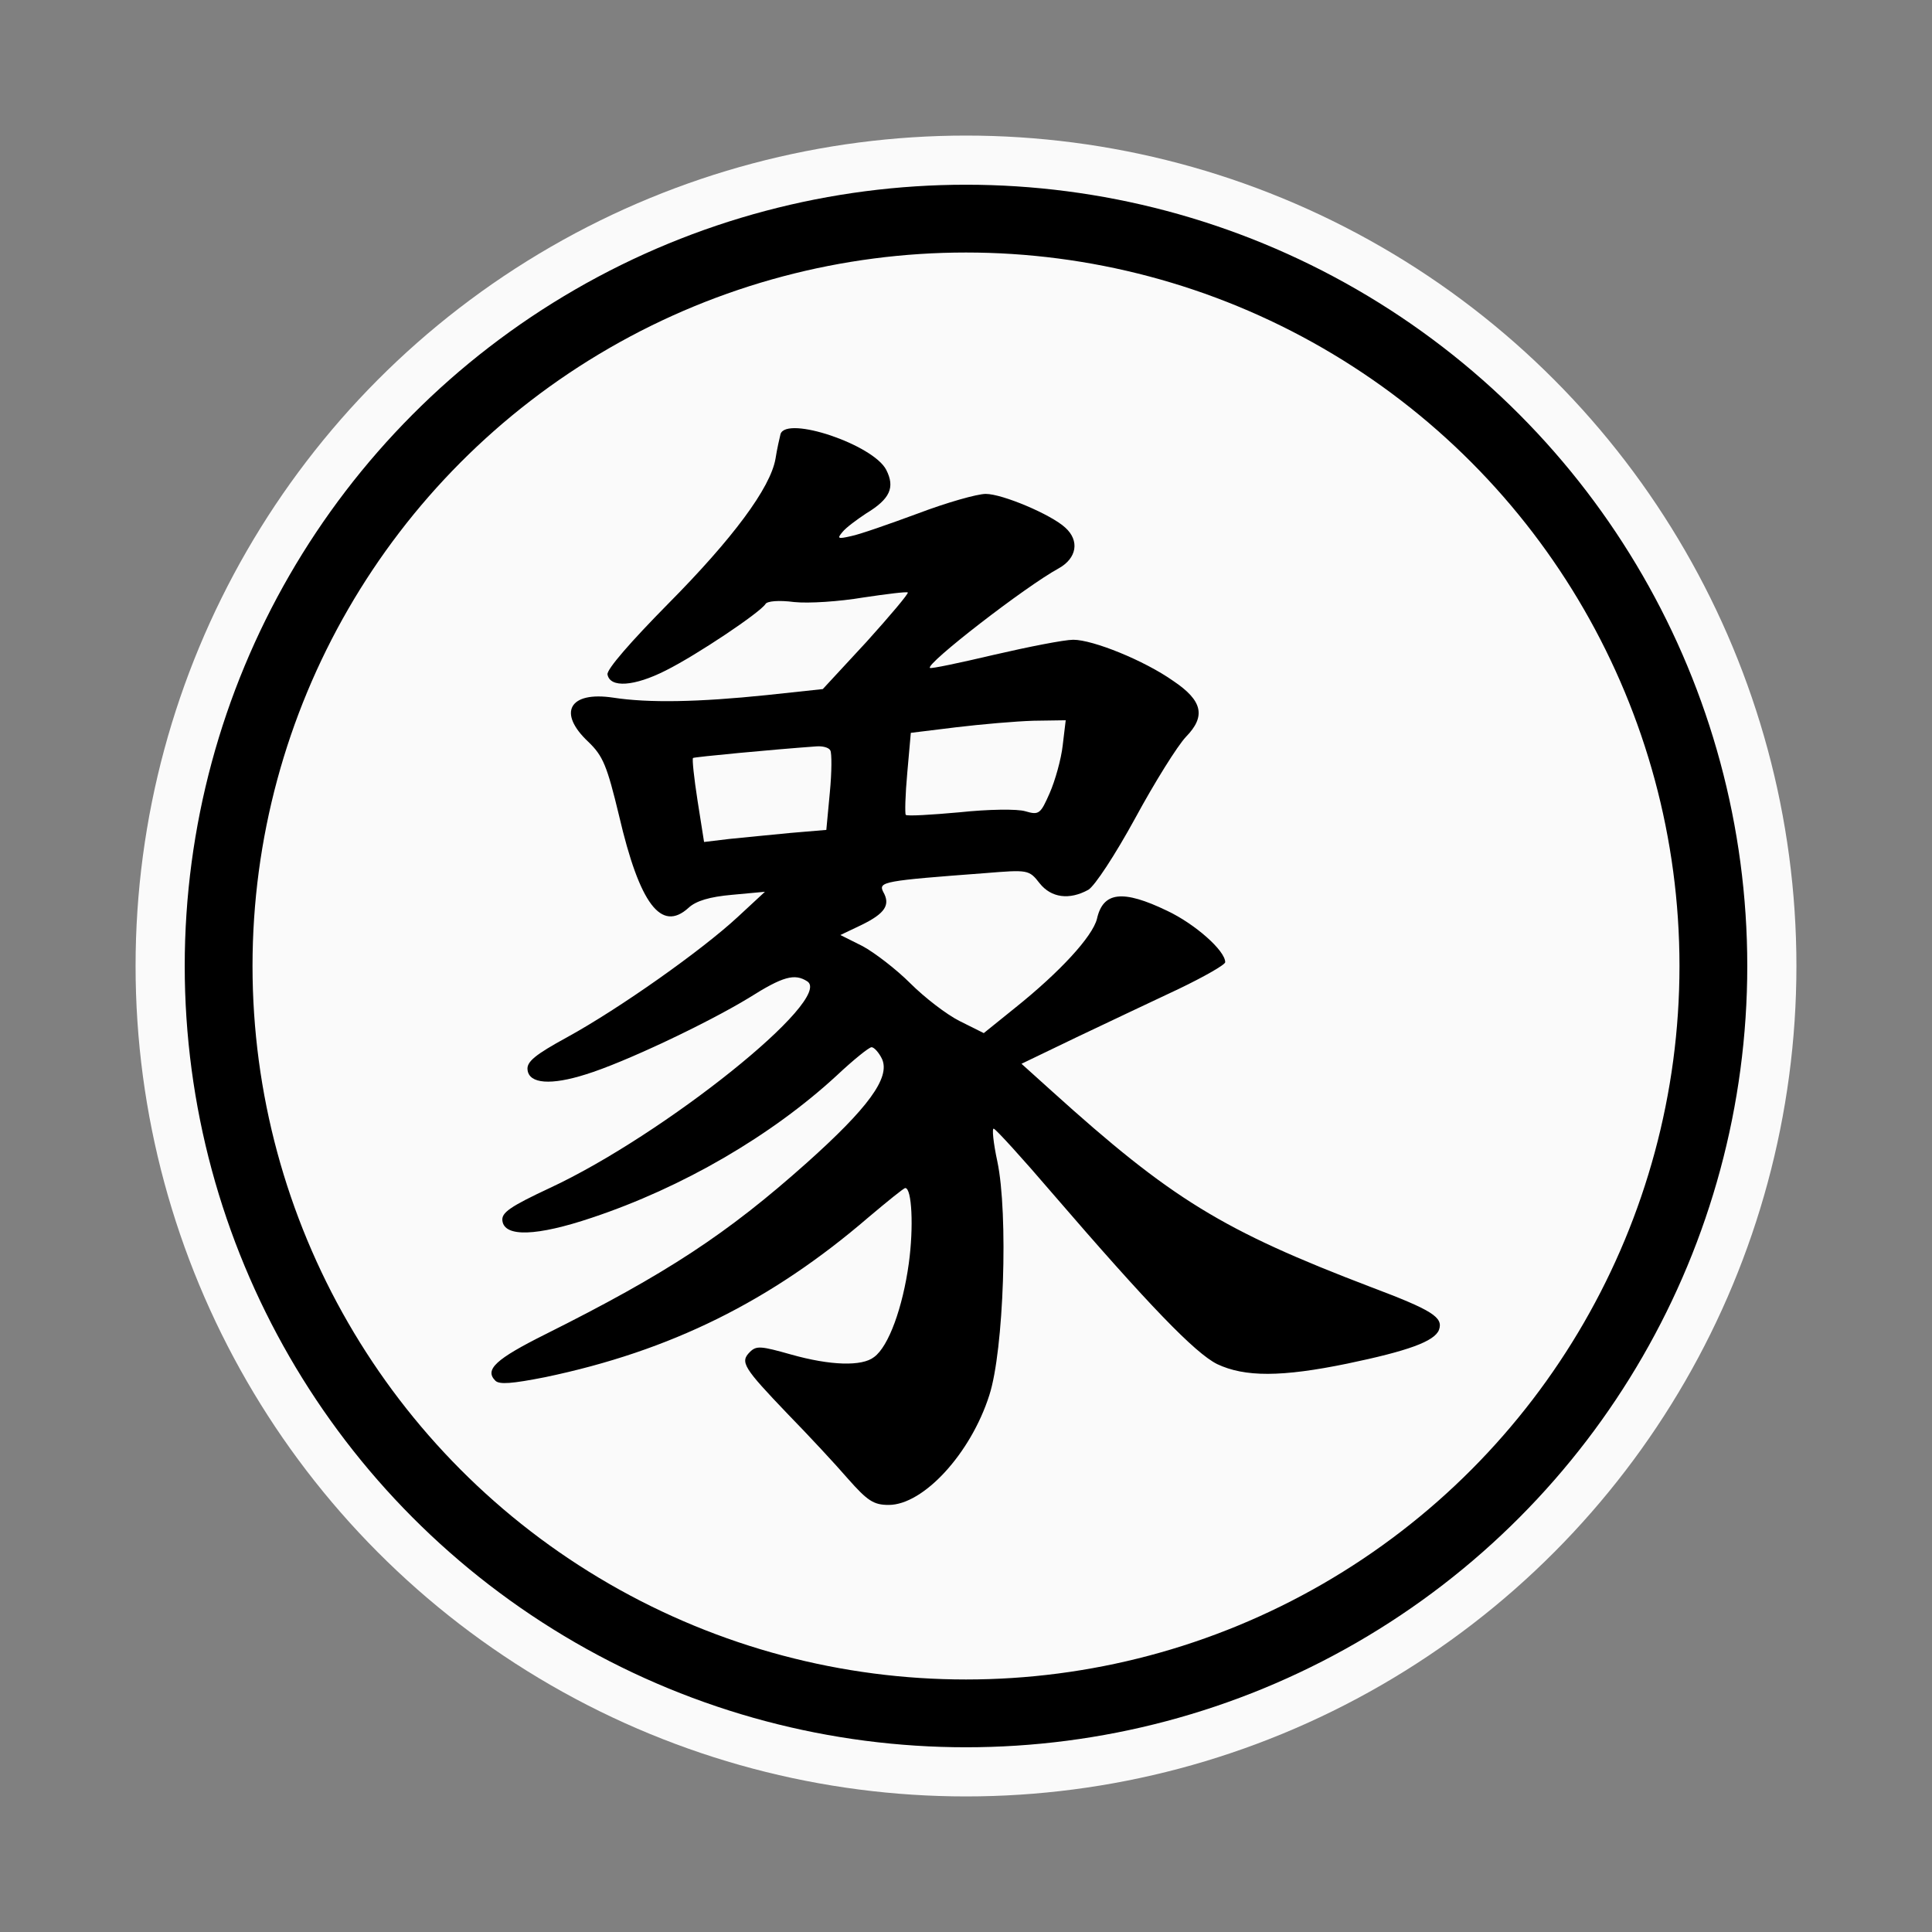<?xml version="1.0" encoding="UTF-8" standalone="no"?><!DOCTYPE svg PUBLIC "-//W3C//DTD SVG 1.1//EN" "http://www.w3.org/Graphics/SVG/1.1/DTD/svg11.dtd"><svg width="100%" height="100%" viewBox="0 0 57 57" version="1.1" xmlns="http://www.w3.org/2000/svg" xmlns:xlink="http://www.w3.org/1999/xlink" xml:space="preserve" xmlns:serif="http://www.serif.com/" style="fill-rule:evenodd;clip-rule:evenodd;"><rect x="0" y="0" width="57" height="57" fill="#808080" stroke="none"/><circle id="cir_1" cx="28.5" cy="28.5" r="24.5" style="fill:#fafafa;"/><circle id="cir_2" cx="28.5" cy="28.5" r="22.05" style="fill:#fafafa;stroke:#000;stroke-width:2px;"/><path d="M23.028,12.806c-0.03,0.118 -0.104,0.445 -0.148,0.727c-0.149,0.861 -1.262,2.359 -3.176,4.289c-1.083,1.098 -1.81,1.929 -1.781,2.077c0.074,0.401 0.787,0.356 1.722,-0.119c0.92,-0.46 2.775,-1.706 2.938,-1.958c0.044,-0.089 0.401,-0.119 0.846,-0.06c0.43,0.045 1.335,-0.015 2.033,-0.133c0.697,-0.104 1.291,-0.178 1.321,-0.149c0.029,0.03 -0.52,0.683 -1.217,1.455l-1.291,1.395l-1.662,0.178c-2.004,0.207 -3.473,0.237 -4.527,0.074c-1.291,-0.193 -1.647,0.445 -0.727,1.306c0.431,0.415 0.549,0.697 0.906,2.181c0.608,2.612 1.246,3.443 2.047,2.716c0.223,-0.208 0.624,-0.327 1.292,-0.386l0.964,-0.089l-0.801,0.742c-1.054,0.979 -3.488,2.701 -5.031,3.547c-0.95,0.519 -1.202,0.727 -1.172,0.964c0.044,0.416 0.697,0.46 1.721,0.134c1.113,-0.341 3.562,-1.499 4.808,-2.256c1.009,-0.638 1.351,-0.727 1.722,-0.489c0.801,0.504 -4.215,4.526 -7.598,6.099c-1.173,0.549 -1.425,0.727 -1.395,0.964c0.059,0.49 1.009,0.46 2.641,-0.089c2.671,-0.89 5.298,-2.419 7.227,-4.199c0.49,-0.46 0.95,-0.831 1.024,-0.831c0.074,0 0.223,0.163 0.312,0.356c0.237,0.549 -0.416,1.439 -2.226,3.057c-2.345,2.092 -4.126,3.265 -7.717,5.06c-1.454,0.727 -1.796,1.039 -1.469,1.366c0.119,0.118 0.49,0.089 1.469,-0.104c3.695,-0.772 6.663,-2.241 9.542,-4.719c0.564,-0.475 1.039,-0.861 1.083,-0.861c0.193,0 0.253,1.142 0.104,2.226c-0.178,1.291 -0.593,2.448 -1.024,2.76c-0.356,0.282 -1.291,0.252 -2.448,-0.074c-0.891,-0.252 -1.024,-0.267 -1.217,-0.074c-0.297,0.296 -0.193,0.46 1.128,1.84c0.608,0.623 1.395,1.469 1.766,1.899c0.578,0.653 0.757,0.772 1.202,0.772c1.024,0 2.419,-1.514 2.968,-3.235c0.43,-1.321 0.564,-5.357 0.237,-6.901c-0.119,-0.549 -0.163,-0.994 -0.104,-0.964c0.075,0.029 0.846,0.875 1.722,1.899c2.864,3.324 4.214,4.719 4.867,5.046c0.816,0.386 1.9,0.386 3.844,-0.015c1.781,-0.371 2.567,-0.653 2.701,-0.994c0.133,-0.371 -0.193,-0.579 -2.004,-1.262c-4.392,-1.677 -5.891,-2.597 -9.423,-5.787l-0.89,-0.802l1.632,-0.786c0.905,-0.431 2.256,-1.069 3.012,-1.425c0.742,-0.356 1.366,-0.712 1.366,-0.786c0,-0.342 -0.891,-1.128 -1.707,-1.514c-1.321,-0.638 -1.899,-0.564 -2.077,0.237c-0.134,0.52 -1.084,1.559 -2.419,2.627l-0.92,0.742l-0.713,-0.356c-0.386,-0.193 -1.039,-0.698 -1.454,-1.113c-0.416,-0.416 -1.054,-0.905 -1.41,-1.098l-0.653,-0.327l0.623,-0.297c0.698,-0.341 0.861,-0.593 0.639,-0.979c-0.149,-0.297 0.029,-0.326 2.997,-0.549c1.276,-0.104 1.306,-0.104 1.618,0.297c0.341,0.43 0.875,0.504 1.439,0.193c0.193,-0.119 0.787,-1.024 1.38,-2.108c0.579,-1.068 1.247,-2.137 1.499,-2.404c0.594,-0.608 0.49,-1.068 -0.371,-1.647c-0.861,-0.608 -2.374,-1.217 -2.953,-1.217c-0.267,0 -1.321,0.208 -2.345,0.445c-1.009,0.238 -1.855,0.416 -1.884,0.386c-0.134,-0.118 2.819,-2.404 3.799,-2.938c0.534,-0.297 0.623,-0.816 0.193,-1.202c-0.416,-0.386 -1.855,-0.994 -2.345,-0.994c-0.252,0 -1.143,0.252 -2.004,0.578c-0.845,0.312 -1.736,0.624 -1.973,0.668c-0.386,0.089 -0.416,0.074 -0.253,-0.119c0.104,-0.133 0.431,-0.371 0.698,-0.549c0.712,-0.43 0.861,-0.771 0.594,-1.291c-0.386,-0.742 -2.939,-1.602 -3.117,-1.053Zm8.325,9.186c-0.044,0.4 -0.222,1.038 -0.385,1.409c-0.268,0.609 -0.312,0.653 -0.713,0.535c-0.237,-0.075 -1.113,-0.06 -1.944,0.029c-0.831,0.075 -1.558,0.119 -1.588,0.075c-0.029,-0.03 -0.015,-0.594 0.045,-1.247l0.104,-1.172l1.335,-0.164c0.742,-0.089 1.766,-0.178 2.286,-0.193l0.949,-0.014l-0.089,0.742Zm-6.856,0.148c0.045,0.074 0.045,0.638 -0.015,1.247l-0.103,1.098l-1.054,0.089c-0.579,0.059 -1.395,0.133 -1.811,0.178l-0.742,0.089l-0.192,-1.217c-0.104,-0.668 -0.164,-1.232 -0.134,-1.261c0.03,-0.03 2.389,-0.253 3.636,-0.342c0.178,-0.015 0.371,0.03 0.415,0.119Z" style="fill-rule:nonzero;"/></svg>